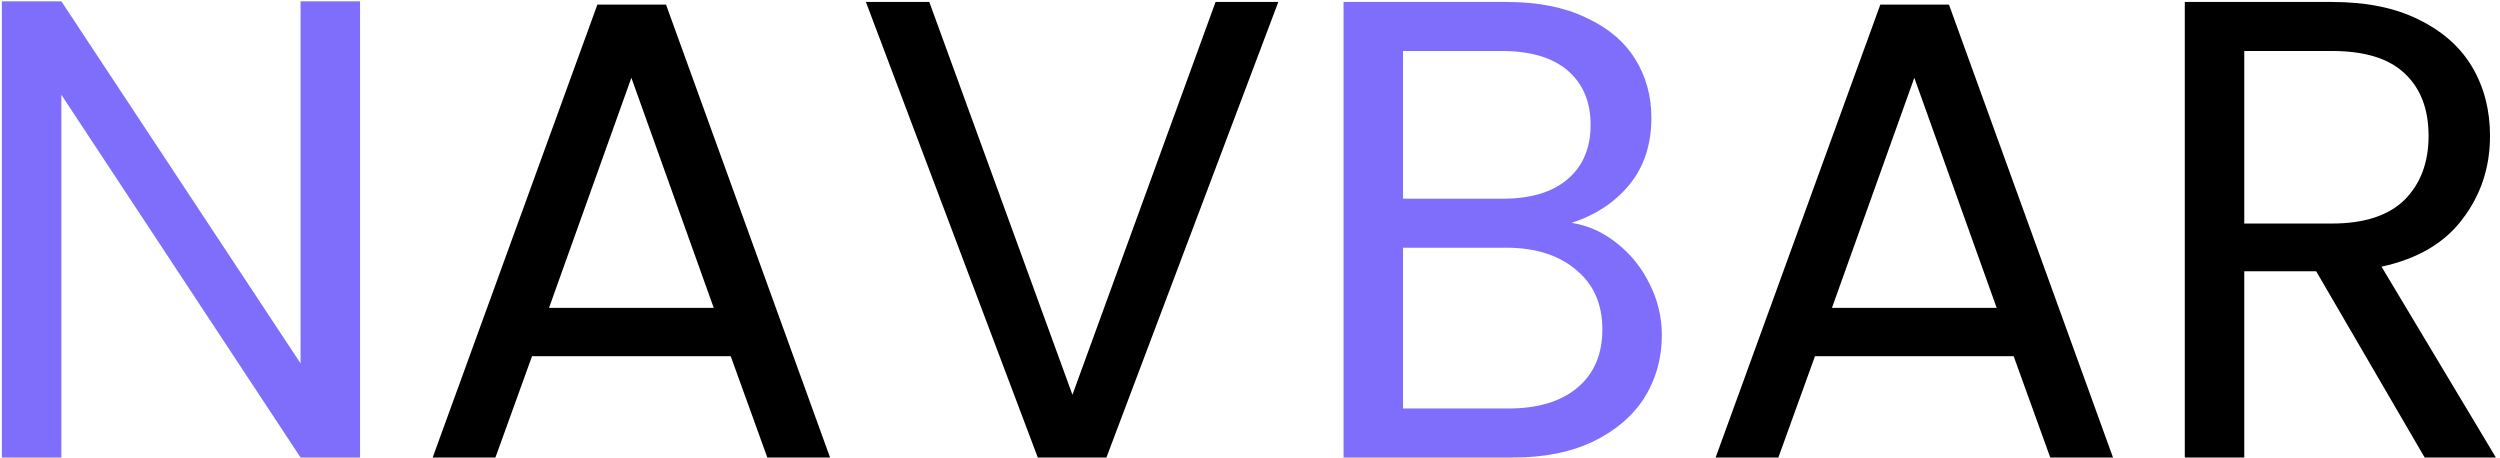 <svg width="153" height="28" viewBox="0 0 153 28" fill="none" xmlns="http://www.w3.org/2000/svg">
<path d="M22.035 28H18.395L3.755 5.8V28H0.115V0.08H3.755L18.395 22.24V0.08H22.035V28ZM96.184 13.64C97.198 13.8 98.118 14.213 98.945 14.88C99.798 15.547 100.465 16.373 100.945 17.36C101.451 18.347 101.705 19.4 101.705 20.52C101.705 21.933 101.345 23.213 100.625 24.36C99.904 25.48 98.851 26.373 97.465 27.04C96.105 27.68 94.491 28 92.624 28H82.225V0.12H92.225C94.118 0.12 95.731 0.44 97.064 1.08C98.398 1.693 99.398 2.533 100.065 3.6C100.731 4.667 101.065 5.867 101.065 7.2C101.065 8.853 100.611 10.227 99.704 11.32C98.825 12.387 97.651 13.16 96.184 13.64ZM85.865 12.16H91.984C93.691 12.16 95.011 11.76 95.945 10.96C96.878 10.16 97.344 9.053 97.344 7.64C97.344 6.227 96.878 5.12 95.945 4.32C95.011 3.52 93.665 3.12 91.904 3.12H85.865V12.16ZM92.305 25C94.118 25 95.531 24.573 96.544 23.72C97.558 22.867 98.064 21.68 98.064 20.16C98.064 18.613 97.531 17.4 96.465 16.52C95.398 15.613 93.971 15.16 92.184 15.16H85.865V25H92.305Z" fill="#7F6EFC"/>
<path d="M44.72 21.8H32.56L30.32 28H26.48L36.56 0.28H40.76L50.8 28H46.96L44.72 21.8ZM43.68 18.84L38.64 4.76L33.6 18.84H43.68ZM78.233 0.12L67.713 28H63.513L52.993 0.12H56.873L65.633 24.16L74.393 0.12H78.233ZM123.236 21.8H111.076L108.836 28H104.996L115.076 0.28H119.276L129.316 28H125.476L123.236 21.8ZM122.196 18.84L117.156 4.76L112.116 18.84H122.196ZM148.389 28L141.749 16.6H137.349V28H133.709V0.12H142.709C144.816 0.12 146.589 0.48 148.029 1.2C149.496 1.92 150.589 2.893 151.309 4.12C152.029 5.347 152.389 6.747 152.389 8.32C152.389 10.24 151.829 11.933 150.709 13.4C149.616 14.867 147.962 15.84 145.749 16.32L152.749 28H148.389ZM137.349 13.68H142.709C144.682 13.68 146.162 13.2 147.149 12.24C148.136 11.253 148.629 9.947 148.629 8.32C148.629 6.667 148.136 5.387 147.149 4.48C146.189 3.573 144.709 3.12 142.709 3.12H137.349V13.68Z" fill="black"/>
</svg>
